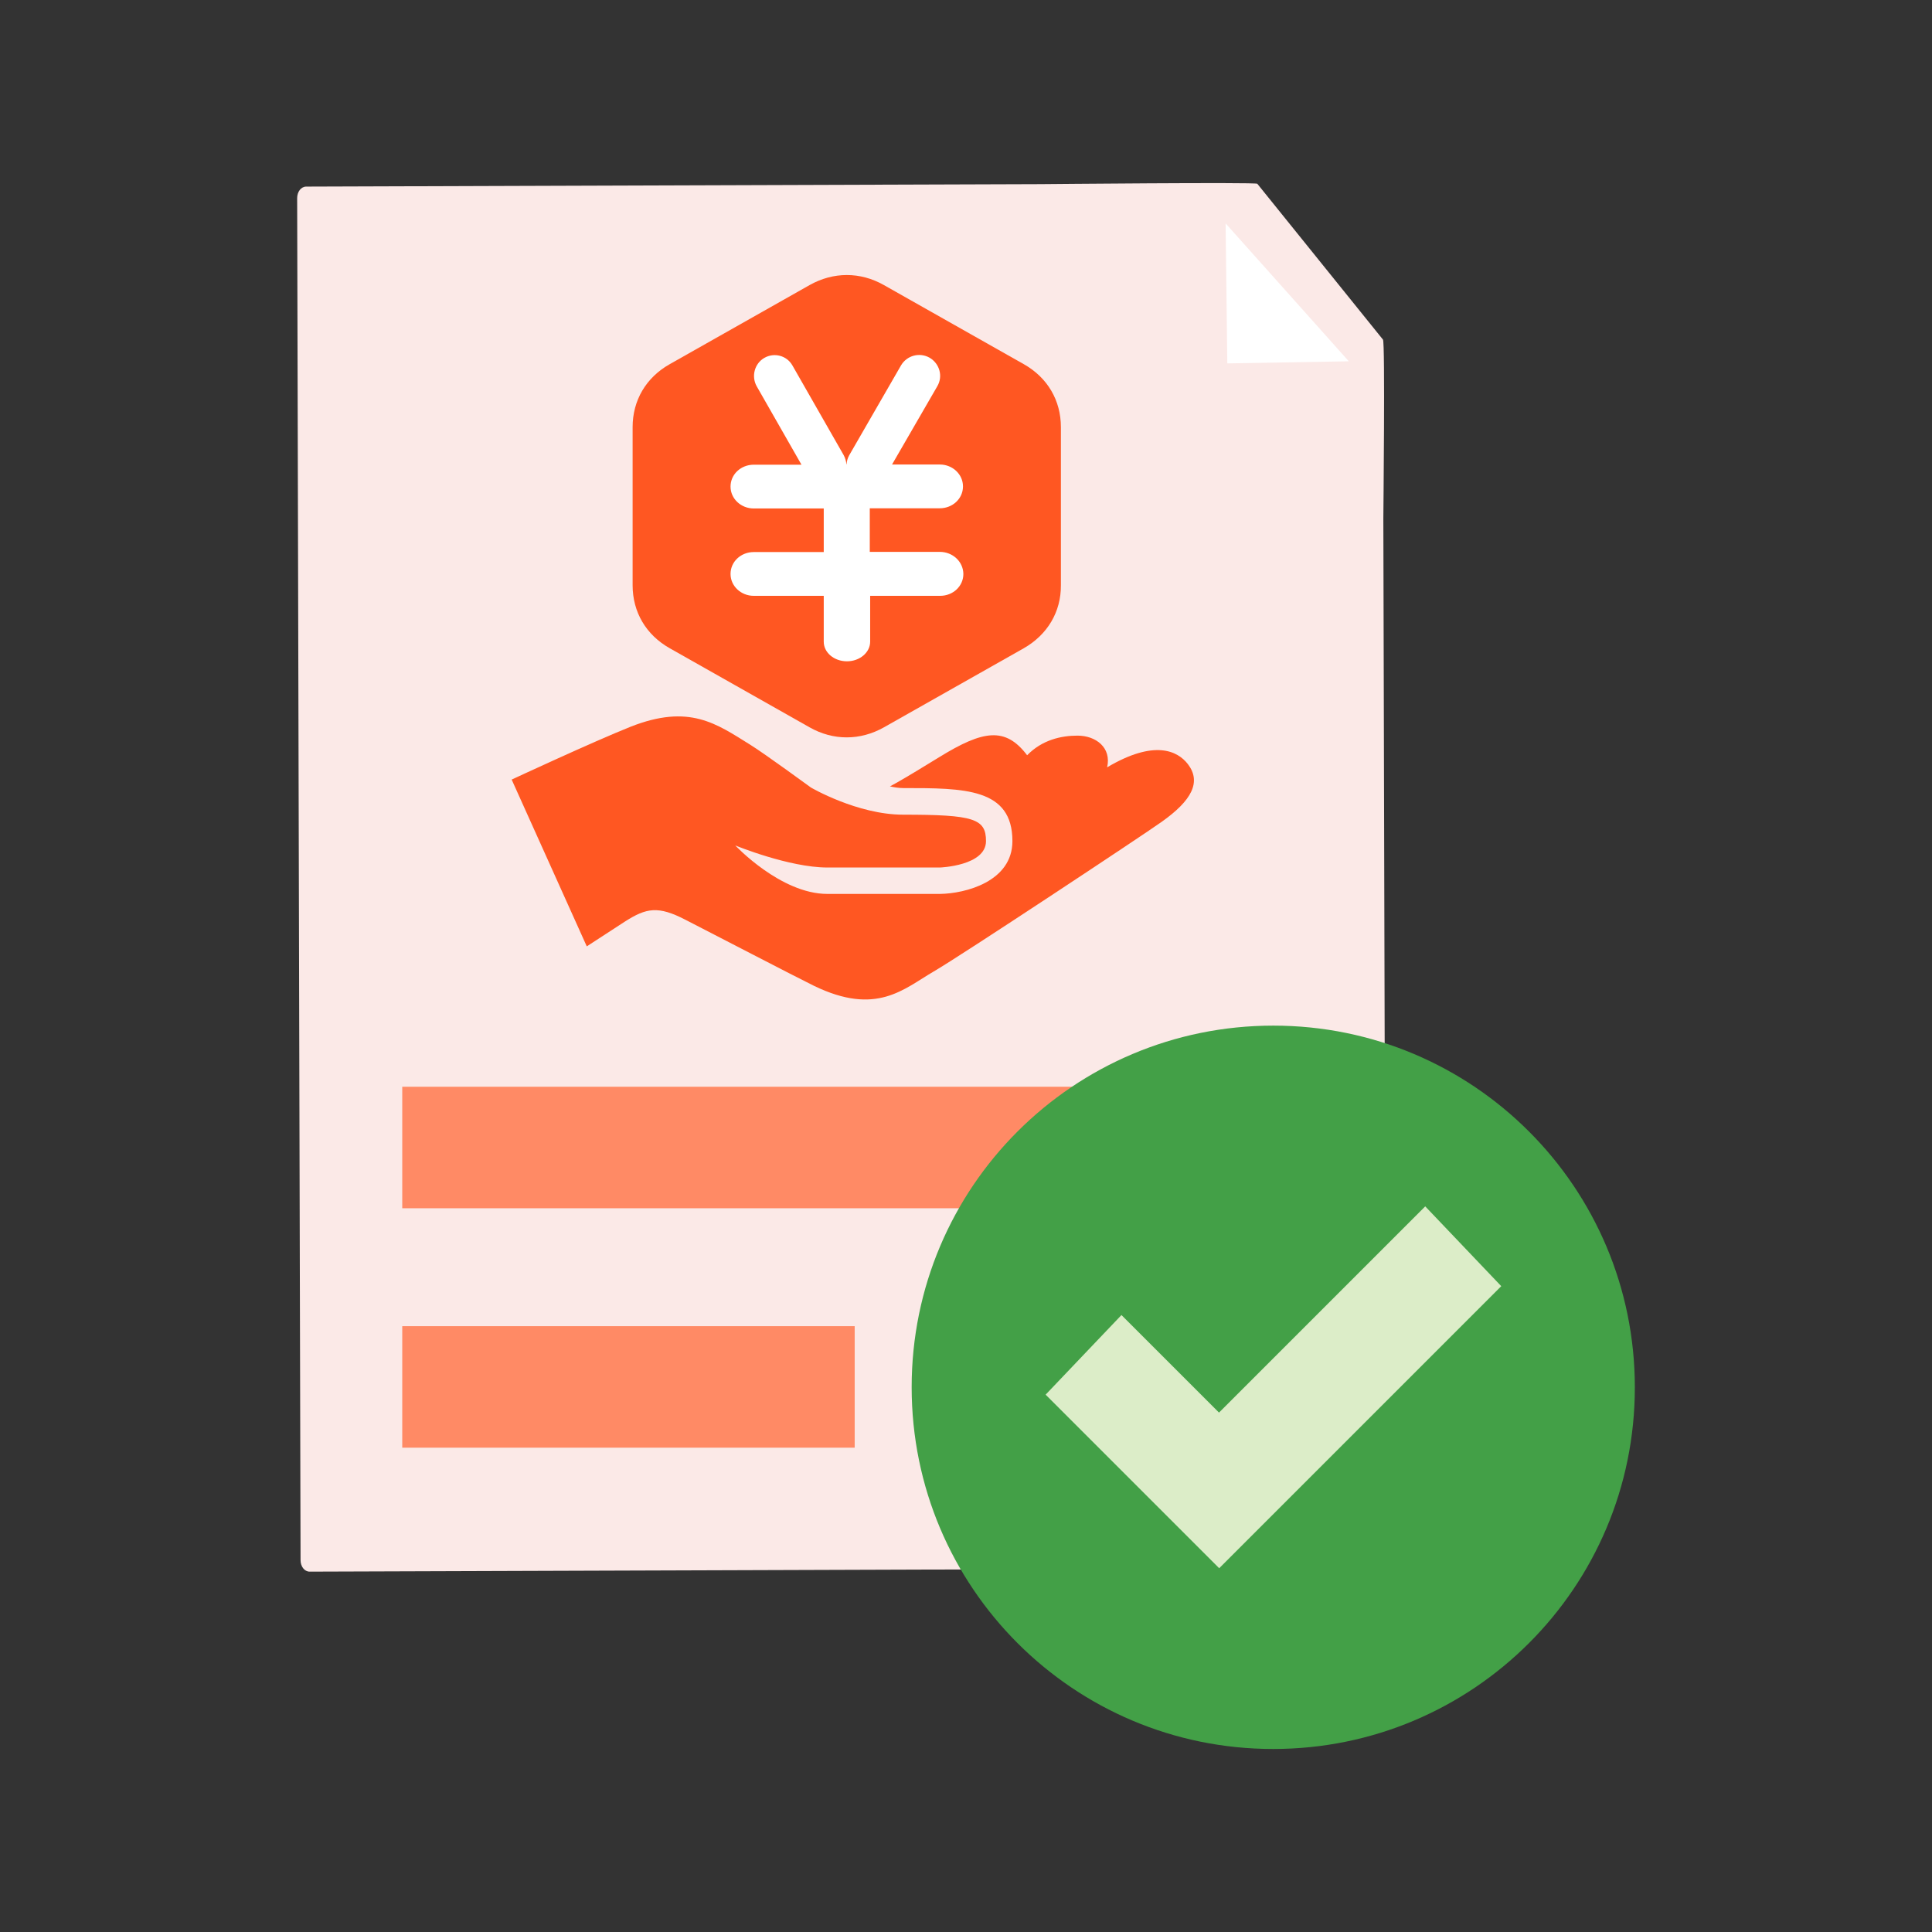 <svg xmlns="http://www.w3.org/2000/svg" xmlns:xlink="http://www.w3.org/1999/xlink" width="200" height="200" class="icon" p-id="3651" t="1526904665814" version="1.1" viewBox="0 0 1024 1024"><rect x="0" y="0" width="1024" height="1024" fill="#333333" stroke="none"/><defs><style type="text/css"/></defs><path fill="#FBE9E7" d="M729.8 831.1L164.1 833c-2.7 0-4.8-2.7-4.8-6.1L157.5 105c0-3.4 2.1-6.1 4.8-6.1l389.1-1.3c1.1 0 114.1-1.1 115-0.2L733 180c1.2 1.2 0.2 93 0.2 94.9l1.4 550.1c0 3.3-2.1 6-4.8 6.1z" p-id="3652"/><path fill="#FFF" d="M714.9 191.5l-64.4 1.1-0.9-74.2 65.3 73.1z" p-id="3653"/><path fill="#FF5722" d="M629.6 405c-5.5-7.1-17.8-13.1-42.8 1.7 2.4-10.4-5.9-16.8-15.7-16.8-8.6 0-18.7 2.2-26.7 10.4-11.5-15.2-23.3-13.3-46.4 0.9-8.8 5.4-16.5 10.1-22.3 13.4-1.5 0.9-2.8 1.5-4 2.2 2.3 0.5 4.6 0.9 7.1 0.9 32.3 0 57.8 0 57.8 28.1 0 21.5-25 27.8-38.3 28h-59.8c-24.7 0-48.8-25.7-48.8-25.7s28.5 11.7 48.8 11.7h59.7c0.1 0 24.4-0.9 24.4-14 0-11.9-6.5-14-43.9-14-24.3 0-48.9-14.4-48.9-14.4s-24.6-18-32.2-22.7c-17.9-11.1-32.2-21.8-63.4-9.5-19.8 7.9-63 28-63 28l39.8 88.4 20.3-13.2c11.3-7.2 17.5-8.4 32-0.9 14.1 7.2 57.3 29.7 68.1 35 33.2 16.1 47.5 1.7 63.5-7.6 13.7-7.9 110.7-72.1 120.8-79.3 16.1-11.4 21.1-21.2 13.9-30.6z" p-id="3654"/><path fill="#FF5722" d="M542.6 343.6l-74.1 41.9c-12.6 7.1-26.9 7.1-39.4 0L355 343.6c-12.6-7.1-19.7-19.2-19.7-33.4v-83.8c0-14.2 7.1-26.3 19.7-33.4l74.1-41.9c12.6-7.1 26.9-7.1 39.4 0l74.1 41.9c12.6 7.1 19.7 19.2 19.7 33.4v83.8c0.1 14.1-7.1 26.2-19.7 33.4z" p-id="3655"/><path fill="#FFF" d="M498.1 292.5H461v-23.1h37.1c6.8 0 12.3-5.1 12.3-11.6 0-6.4-5.5-11.6-12.3-11.6h-25.3l24-41.5c3.1-5.3 1.2-12-4.1-15.1-5.3-3-12-1.2-15.1 4l-27.5 47.7c-0.9 1.6-1.3 3.2-1.4 4.8h-0.1c-0.1-1.6-0.6-3.3-1.4-4.8L420 193.7c-3-5.3-9.7-7-14.9-4-5.2 3-7 9.8-4 15.1l23.7 41.5h-25.3c-6.8 0-12.3 5.1-12.3 11.6 0 6.4 5.5 11.6 12.3 11.6h37.1v23.1h-37.1c-6.8 0-12.3 5.1-12.3 11.6 0 6.4 5.5 11.6 12.3 11.6h37.1v24.3c0 5.8 5.5 10.4 12.3 10.4 6.8 0 12.3-4.7 12.3-10.4v-24.3h37.1c6.8 0 12.3-5.1 12.3-11.6-0.1-6.6-5.7-11.7-12.5-11.7z" p-id="3656"/><path fill="#FF8A65" d="M213.2 576h477.7v64.4H213.2zM213.2 702.9H453v64.4H213.2z" p-id="3657"/><path fill="#43A047" d="M483.2 735.3c0 105.9 85.7 191.7 191.6 191.7 105.9 0 191.7-85.7 191.7-191.6v-0.1c0-105.9-85.7-191.7-191.6-191.7-105.9 0-191.7 85.7-191.7 191.6v0.1z" p-id="3658"/><path fill="#DCEDC8" d="M755.4 639.4L646.1 748.7 594.4 697l-40.2 42.2 92 92 149.5-149.5-40.3-42.3z" p-id="3659"/></svg>